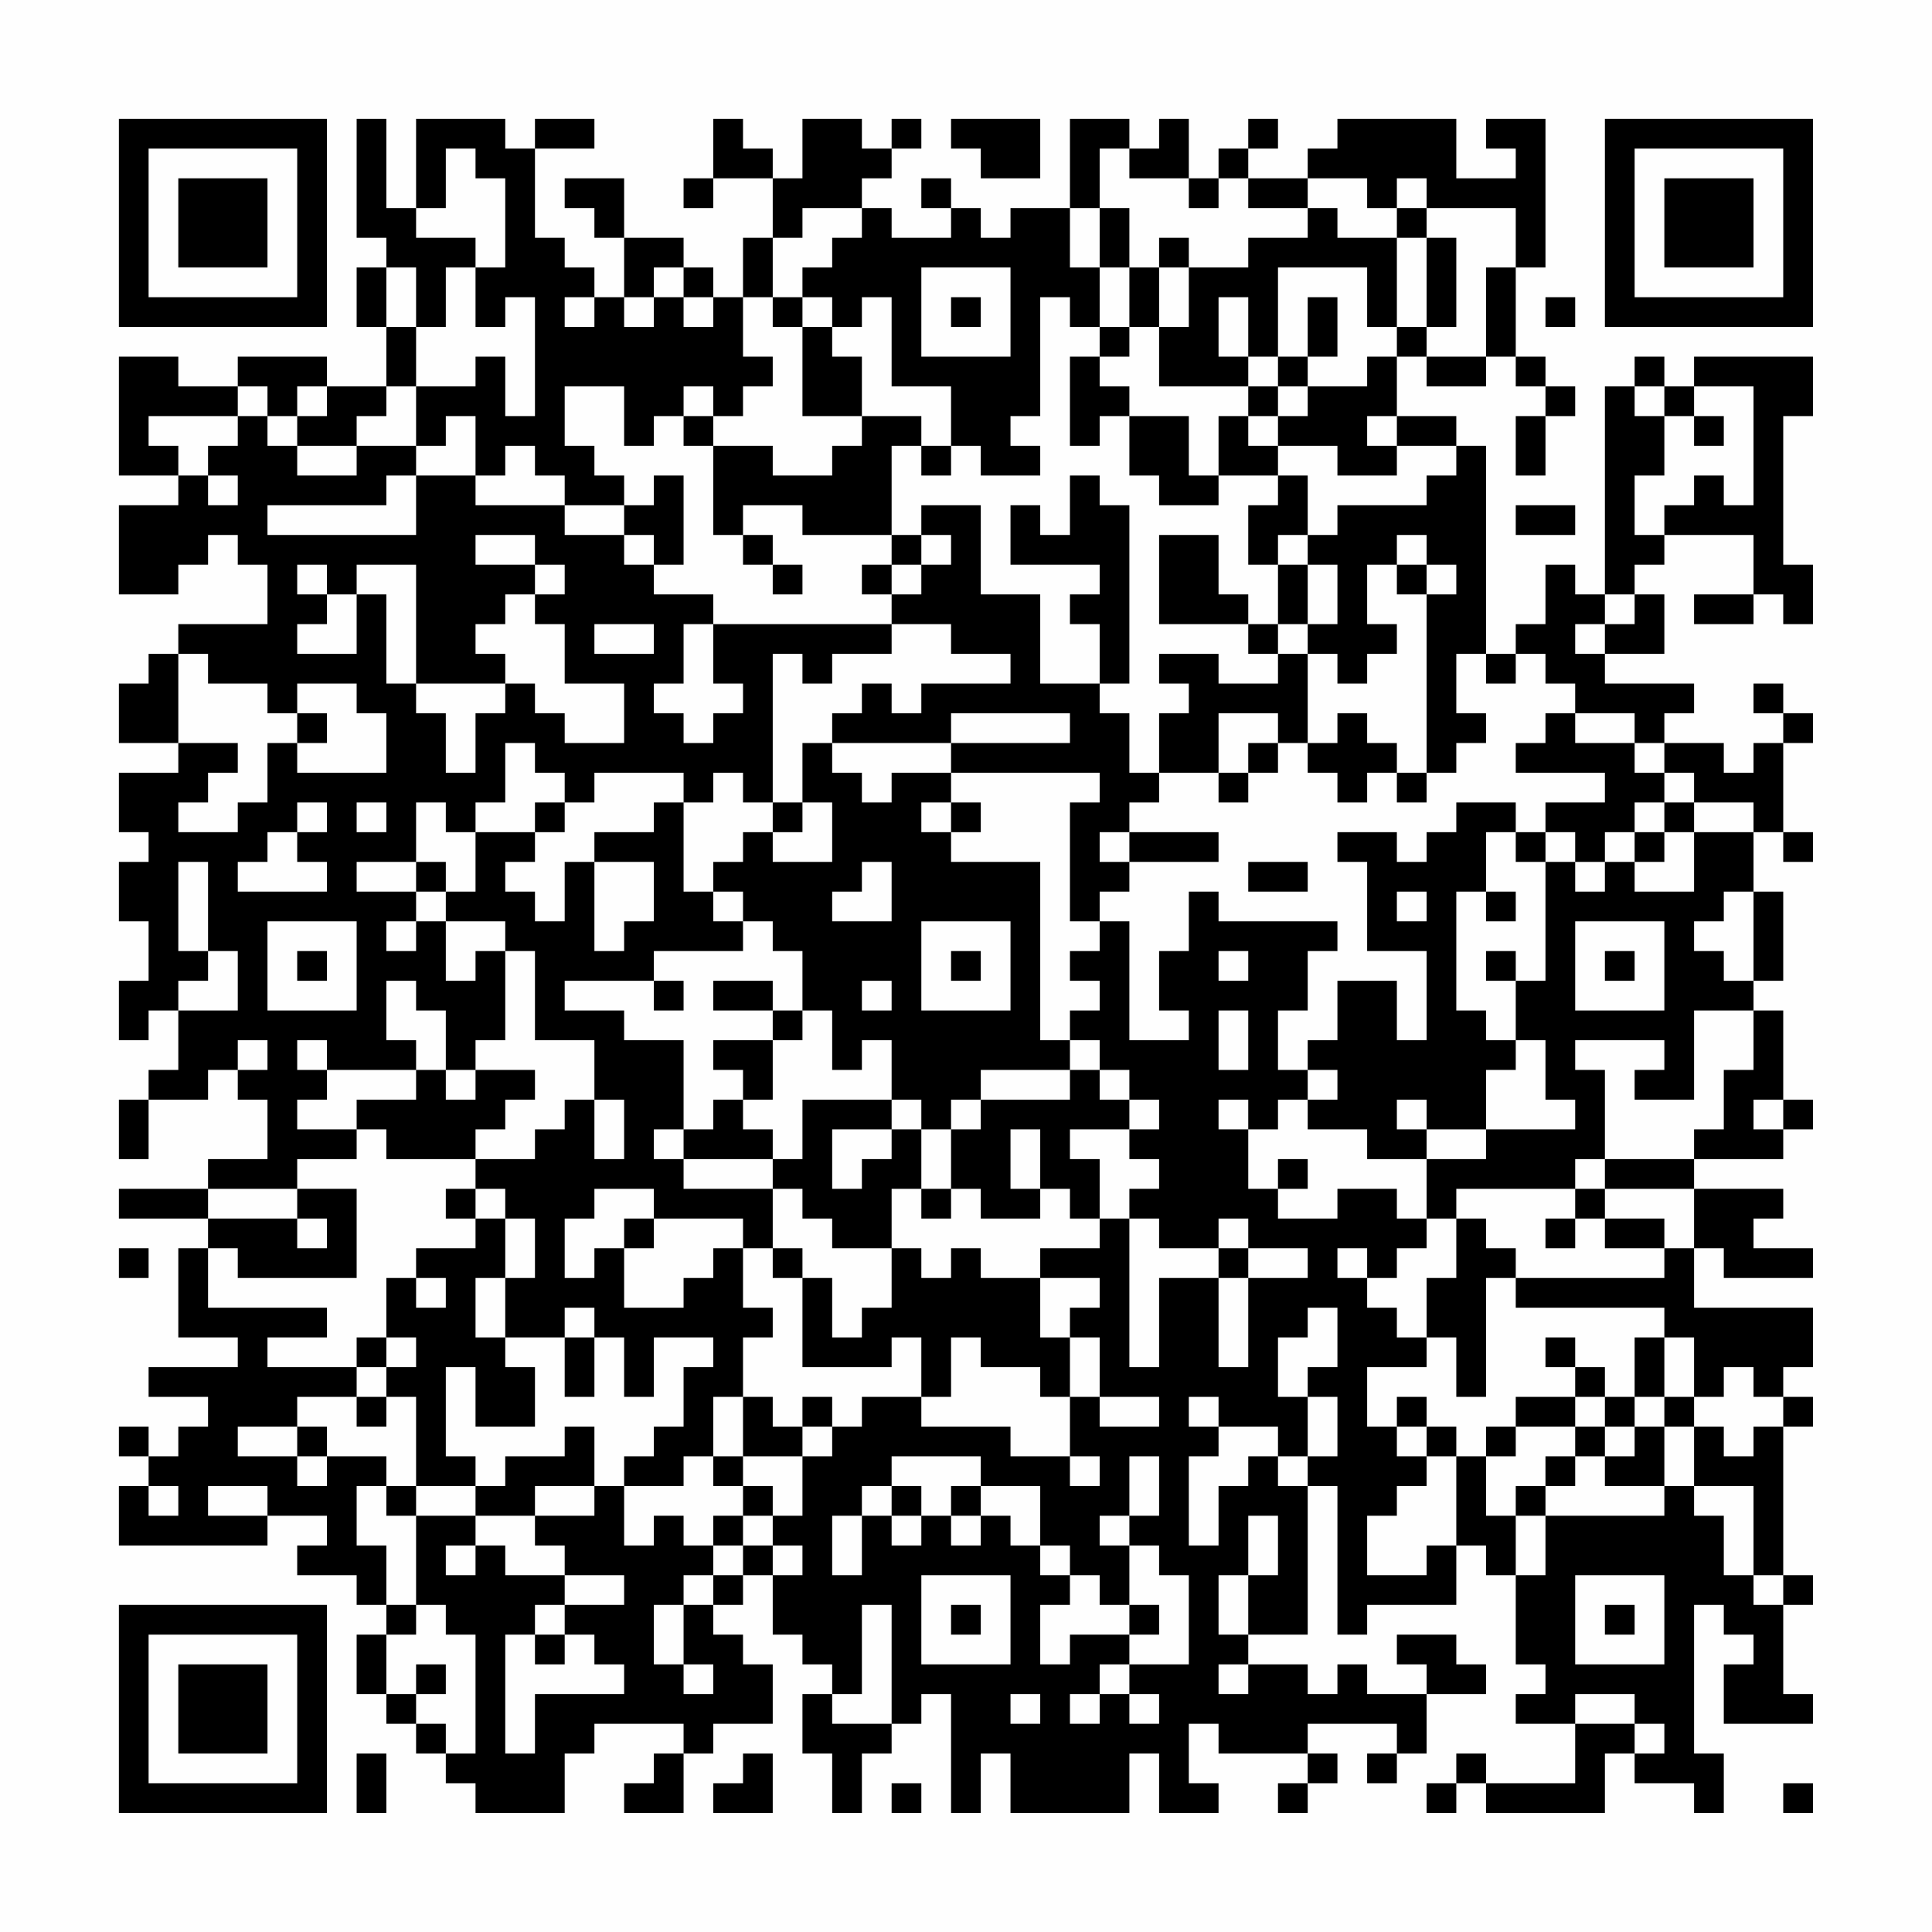 <?xml version="1.0" encoding="UTF-8"?>
<svg xmlns="http://www.w3.org/2000/svg" version="1.1" width="300" height="300" viewBox="0 0 300 300"><rect x="0" y="0" width="300" height="300" fill="#fefefe"/><g transform="scale(4.615)"><g transform="translate(4,4)"><path fill-rule="evenodd" d="M8 0L8 4L9 4L9 5L8 5L8 7L9 7L9 9L7 9L7 8L4 8L4 9L2 9L2 8L0 8L0 12L2 12L2 13L0 13L0 16L2 16L2 15L3 15L3 14L4 14L4 15L5 15L5 17L2 17L2 18L1 18L1 19L0 19L0 21L2 21L2 22L0 22L0 24L1 24L1 25L0 25L0 27L1 27L1 29L0 29L0 31L1 31L1 30L2 30L2 32L1 32L1 33L0 33L0 35L1 35L1 33L3 33L3 32L4 32L4 33L5 33L5 35L3 35L3 36L0 36L0 37L3 37L3 38L2 38L2 41L4 41L4 42L1 42L1 43L3 43L3 44L2 44L2 45L1 45L1 44L0 44L0 45L1 45L1 46L0 46L0 48L5 48L5 47L7 47L7 48L6 48L6 49L8 49L8 50L9 50L9 51L8 51L8 53L9 53L9 54L10 54L10 55L11 55L11 56L12 56L12 57L15 57L15 55L16 55L16 54L19 54L19 55L18 55L18 56L17 56L17 57L19 57L19 55L20 55L20 54L22 54L22 52L21 52L21 51L20 51L20 50L21 50L21 49L22 49L22 51L23 51L23 52L24 52L24 53L23 53L23 55L24 55L24 57L25 57L25 55L26 55L26 54L27 54L27 53L28 53L28 57L29 57L29 55L30 55L30 57L34 57L34 55L35 55L35 57L37 57L37 56L36 56L36 54L37 54L37 55L40 55L40 56L39 56L39 57L40 57L40 56L41 56L41 55L40 55L40 54L43 54L43 55L42 55L42 56L43 56L43 55L44 55L44 53L46 53L46 52L45 52L45 51L43 51L43 52L44 52L44 53L42 53L42 52L41 52L41 53L40 53L40 52L38 52L38 51L40 51L40 46L41 46L41 51L42 51L42 50L45 50L45 48L46 48L46 49L47 49L47 52L48 52L48 53L47 53L47 54L49 54L49 56L46 56L46 55L45 55L45 56L44 56L44 57L45 57L45 56L46 56L46 57L50 57L50 55L51 55L51 56L53 56L53 57L54 57L54 55L53 55L53 50L54 50L54 51L55 51L55 52L54 52L54 54L57 54L57 53L56 53L56 50L57 50L57 49L56 49L56 44L57 44L57 43L56 43L56 42L57 42L57 40L53 40L53 38L54 38L54 39L57 39L57 38L55 38L55 37L56 37L56 36L53 36L53 35L56 35L56 34L57 34L57 33L56 33L56 30L55 30L55 29L56 29L56 26L55 26L55 24L56 24L56 25L57 25L57 24L56 24L56 21L57 21L57 20L56 20L56 19L55 19L55 20L56 20L56 21L55 21L55 22L54 22L54 21L52 21L52 20L53 20L53 19L50 19L50 18L52 18L52 16L51 16L51 15L52 15L52 14L55 14L55 16L53 16L53 17L55 17L55 16L56 16L56 17L57 17L57 15L56 15L56 10L57 10L57 8L53 8L53 9L52 9L52 8L51 8L51 9L50 9L50 16L49 16L49 15L48 15L48 17L47 17L47 18L46 18L46 11L45 11L45 10L43 10L43 8L44 8L44 9L46 9L46 8L47 8L47 9L48 9L48 10L47 10L47 12L48 12L48 10L49 10L49 9L48 9L48 8L47 8L47 5L48 5L48 0L46 0L46 1L47 1L47 2L45 2L45 0L41 0L41 1L40 1L40 2L38 2L38 1L39 1L39 0L38 0L38 1L37 1L37 2L36 2L36 0L35 0L35 1L34 1L34 0L32 0L32 3L30 3L30 4L29 4L29 3L28 3L28 2L27 2L27 3L28 3L28 4L26 4L26 3L25 3L25 2L26 2L26 1L27 1L27 0L26 0L26 1L25 1L25 0L23 0L23 2L22 2L22 1L21 1L21 0L20 0L20 2L19 2L19 3L20 3L20 2L22 2L22 4L21 4L21 6L20 6L20 5L19 5L19 4L17 4L17 2L15 2L15 3L16 3L16 4L17 4L17 6L16 6L16 5L15 5L15 4L14 4L14 1L16 1L16 0L14 0L14 1L13 1L13 0L10 0L10 3L9 3L9 0ZM28 0L28 1L29 1L29 2L31 2L31 0ZM11 1L11 3L10 3L10 4L12 4L12 5L11 5L11 7L10 7L10 5L9 5L9 7L10 7L10 9L9 9L9 10L8 10L8 11L6 11L6 10L7 10L7 9L6 9L6 10L5 10L5 9L4 9L4 10L1 10L1 11L2 11L2 12L3 12L3 13L4 13L4 12L3 12L3 11L4 11L4 10L5 10L5 11L6 11L6 12L8 12L8 11L10 11L10 12L9 12L9 13L5 13L5 14L10 14L10 12L12 12L12 13L15 13L15 14L17 14L17 15L18 15L18 16L20 16L20 17L19 17L19 19L18 19L18 20L19 20L19 21L20 21L20 20L21 20L21 19L20 19L20 17L26 17L26 18L24 18L24 19L23 19L23 18L22 18L22 23L21 23L21 22L20 22L20 23L19 23L19 22L16 22L16 23L15 23L15 22L14 22L14 21L13 21L13 23L12 23L12 24L11 24L11 23L10 23L10 25L8 25L8 26L10 26L10 27L9 27L9 28L10 28L10 27L11 27L11 29L12 29L12 28L13 28L13 31L12 31L12 32L11 32L11 30L10 30L10 29L9 29L9 31L10 31L10 32L7 32L7 31L6 31L6 32L7 32L7 33L6 33L6 34L8 34L8 35L6 35L6 36L3 36L3 37L6 37L6 38L7 38L7 37L6 37L6 36L8 36L8 39L4 39L4 38L3 38L3 40L7 40L7 41L5 41L5 42L8 42L8 43L6 43L6 44L4 44L4 45L6 45L6 46L7 46L7 45L9 45L9 46L8 46L8 48L9 48L9 50L10 50L10 51L9 51L9 53L10 53L10 54L11 54L11 55L12 55L12 51L11 51L11 50L10 50L10 47L12 47L12 48L11 48L11 49L12 49L12 48L13 48L13 49L15 49L15 50L14 50L14 51L13 51L13 55L14 55L14 53L17 53L17 52L16 52L16 51L15 51L15 50L17 50L17 49L15 49L15 48L14 48L14 47L16 47L16 46L17 46L17 48L18 48L18 47L19 47L19 48L20 48L20 49L19 49L19 50L18 50L18 52L19 52L19 53L20 53L20 52L19 52L19 50L20 50L20 49L21 49L21 48L22 48L22 49L23 49L23 48L22 48L22 47L23 47L23 45L24 45L24 44L25 44L25 43L27 43L27 44L30 44L30 45L32 45L32 46L33 46L33 45L32 45L32 43L33 43L33 44L35 44L35 43L33 43L33 41L32 41L32 40L33 40L33 39L31 39L31 38L33 38L33 37L34 37L34 42L35 42L35 39L37 39L37 42L38 42L38 39L40 39L40 38L38 38L38 37L37 37L37 38L35 38L35 37L34 37L34 36L35 36L35 35L34 35L34 34L35 34L35 33L34 33L34 32L33 32L33 31L32 31L32 30L33 30L33 29L32 29L32 28L33 28L33 27L34 27L34 31L36 31L36 30L35 30L35 28L36 28L36 26L37 26L37 27L41 27L41 28L40 28L40 30L39 30L39 32L40 32L40 33L39 33L39 34L38 34L38 33L37 33L37 34L38 34L38 36L39 36L39 37L41 37L41 36L43 36L43 37L44 37L44 38L43 38L43 39L42 39L42 38L41 38L41 39L42 39L42 40L43 40L43 41L44 41L44 42L42 42L42 44L43 44L43 45L44 45L44 46L43 46L43 47L42 47L42 49L44 49L44 48L45 48L45 45L46 45L46 47L47 47L47 49L48 49L48 47L52 47L52 46L53 46L53 47L54 47L54 49L55 49L55 50L56 50L56 49L55 49L55 46L53 46L53 44L54 44L54 45L55 45L55 44L56 44L56 43L55 43L55 42L54 42L54 43L53 43L53 41L52 41L52 40L47 40L47 39L52 39L52 38L53 38L53 36L50 36L50 35L53 35L53 34L54 34L54 32L55 32L55 30L53 30L53 33L51 33L51 32L52 32L52 31L49 31L49 32L50 32L50 35L49 35L49 36L45 36L45 37L44 37L44 35L46 35L46 34L49 34L49 33L48 33L48 31L47 31L47 29L48 29L48 25L49 25L49 26L50 26L50 25L51 25L51 26L53 26L53 24L55 24L55 23L53 23L53 22L52 22L52 21L51 21L51 20L49 20L49 19L48 19L48 18L47 18L47 19L46 19L46 18L45 18L45 20L46 20L46 21L45 21L45 22L44 22L44 16L45 16L45 15L44 15L44 14L43 14L43 15L42 15L42 17L43 17L43 18L42 18L42 19L41 19L41 18L40 18L40 17L41 17L41 15L40 15L40 14L41 14L41 13L44 13L44 12L45 12L45 11L43 11L43 10L42 10L42 11L43 11L43 12L41 12L41 11L39 11L39 10L40 10L40 9L42 9L42 8L43 8L43 7L44 7L44 8L46 8L46 5L47 5L47 3L44 3L44 2L43 2L43 3L42 3L42 2L40 2L40 3L38 3L38 2L37 2L37 3L36 3L36 2L34 2L34 1L33 1L33 3L32 3L32 5L33 5L33 7L32 7L32 6L31 6L31 10L30 10L30 11L31 11L31 12L29 12L29 11L28 11L28 9L26 9L26 6L25 6L25 7L24 7L24 6L23 6L23 5L24 5L24 4L25 4L25 3L23 3L23 4L22 4L22 6L21 6L21 8L22 8L22 9L21 9L21 10L20 10L20 9L19 9L19 10L18 10L18 11L17 11L17 9L15 9L15 11L16 11L16 12L17 12L17 13L15 13L15 12L14 12L14 11L13 11L13 12L12 12L12 10L11 10L11 11L10 11L10 9L12 9L12 8L13 8L13 10L14 10L14 6L13 6L13 7L12 7L12 5L13 5L13 2L12 2L12 1ZM33 3L33 5L34 5L34 7L33 7L33 8L32 8L32 11L33 11L33 10L34 10L34 12L35 12L35 13L37 13L37 12L39 12L39 13L38 13L38 15L39 15L39 17L38 17L38 16L37 16L37 14L35 14L35 17L38 17L38 18L39 18L39 19L37 19L37 18L35 18L35 19L36 19L36 20L35 20L35 22L34 22L34 20L33 20L33 19L34 19L34 13L33 13L33 12L32 12L32 14L31 14L31 13L30 13L30 15L33 15L33 16L32 16L32 17L33 17L33 19L31 19L31 16L29 16L29 13L27 13L27 14L26 14L26 11L27 11L27 12L28 12L28 11L27 11L27 10L25 10L25 8L24 8L24 7L23 7L23 6L22 6L22 7L23 7L23 10L25 10L25 11L24 11L24 12L22 12L22 11L20 11L20 10L19 10L19 11L20 11L20 14L21 14L21 15L22 15L22 16L23 16L23 15L22 15L22 14L21 14L21 13L23 13L23 14L26 14L26 15L25 15L25 16L26 16L26 17L28 17L28 18L30 18L30 19L27 19L27 20L26 20L26 19L25 19L25 20L24 20L24 21L23 21L23 23L22 23L22 24L21 24L21 25L20 25L20 26L19 26L19 23L18 23L18 24L16 24L16 25L15 25L15 27L14 27L14 26L13 26L13 25L14 25L14 24L15 24L15 23L14 23L14 24L12 24L12 26L11 26L11 25L10 25L10 26L11 26L11 27L13 27L13 28L14 28L14 31L16 31L16 33L15 33L15 34L14 34L14 35L12 35L12 34L13 34L13 33L14 33L14 32L12 32L12 33L11 33L11 32L10 32L10 33L8 33L8 34L9 34L9 35L12 35L12 36L11 36L11 37L12 37L12 38L10 38L10 39L9 39L9 41L8 41L8 42L9 42L9 43L8 43L8 44L9 44L9 43L10 43L10 46L9 46L9 47L10 47L10 46L12 46L12 47L14 47L14 46L16 46L16 44L15 44L15 45L13 45L13 46L12 46L12 45L11 45L11 42L12 42L12 44L14 44L14 42L13 42L13 41L15 41L15 43L16 43L16 41L17 41L17 43L18 43L18 41L20 41L20 42L19 42L19 44L18 44L18 45L17 45L17 46L19 46L19 45L20 45L20 46L21 46L21 47L20 47L20 48L21 48L21 47L22 47L22 46L21 46L21 45L23 45L23 44L24 44L24 43L23 43L23 44L22 44L22 43L21 43L21 41L22 41L22 40L21 40L21 38L22 38L22 39L23 39L23 42L26 42L26 41L27 41L27 43L28 43L28 41L29 41L29 42L31 42L31 43L32 43L32 41L31 41L31 39L29 39L29 38L28 38L28 39L27 39L27 38L26 38L26 36L27 36L27 37L28 37L28 36L29 36L29 37L31 37L31 36L32 36L32 37L33 37L33 35L32 35L32 34L34 34L34 33L33 33L33 32L32 32L32 31L31 31L31 25L28 25L28 24L29 24L29 23L28 23L28 22L33 22L33 23L32 23L32 27L33 27L33 26L34 26L34 25L37 25L37 24L34 24L34 23L35 23L35 22L37 22L37 23L38 23L38 22L39 22L39 21L40 21L40 22L41 22L41 23L42 23L42 22L43 22L43 23L44 23L44 22L43 22L43 21L42 21L42 20L41 20L41 21L40 21L40 18L39 18L39 17L40 17L40 15L39 15L39 14L40 14L40 12L39 12L39 11L38 11L38 10L39 10L39 9L40 9L40 8L41 8L41 6L40 6L40 8L39 8L39 5L42 5L42 7L43 7L43 4L44 4L44 7L45 7L45 4L44 4L44 3L43 3L43 4L41 4L41 3L40 3L40 4L38 4L38 5L36 5L36 4L35 4L35 5L34 5L34 3ZM18 5L18 6L17 6L17 7L18 7L18 6L19 6L19 7L20 7L20 6L19 6L19 5ZM27 5L27 8L30 8L30 5ZM35 5L35 7L34 7L34 8L33 8L33 9L34 9L34 10L36 10L36 12L37 12L37 10L38 10L38 9L39 9L39 8L38 8L38 6L37 6L37 8L38 8L38 9L35 9L35 7L36 7L36 5ZM15 6L15 7L16 7L16 6ZM28 6L28 7L29 7L29 6ZM48 6L48 7L49 7L49 6ZM51 9L51 10L52 10L52 12L51 12L51 14L52 14L52 13L53 13L53 12L54 12L54 13L55 13L55 9L53 9L53 10L52 10L52 9ZM53 10L53 11L54 11L54 10ZM18 12L18 13L17 13L17 14L18 14L18 15L19 15L19 12ZM47 13L47 14L49 14L49 13ZM12 14L12 15L14 15L14 16L13 16L13 17L12 17L12 18L13 18L13 19L10 19L10 15L8 15L8 16L7 16L7 15L6 15L6 16L7 16L7 17L6 17L6 18L8 18L8 16L9 16L9 19L10 19L10 20L11 20L11 22L12 22L12 20L13 20L13 19L14 19L14 20L15 20L15 21L17 21L17 19L15 19L15 17L14 17L14 16L15 16L15 15L14 15L14 14ZM27 14L27 15L26 15L26 16L27 16L27 15L28 15L28 14ZM43 15L43 16L44 16L44 15ZM50 16L50 17L49 17L49 18L50 18L50 17L51 17L51 16ZM16 17L16 18L18 18L18 17ZM2 18L2 21L4 21L4 22L3 22L3 23L2 23L2 24L4 24L4 23L5 23L5 21L6 21L6 22L9 22L9 20L8 20L8 19L6 19L6 20L5 20L5 19L3 19L3 18ZM6 20L6 21L7 21L7 20ZM28 20L28 21L24 21L24 22L25 22L25 23L26 23L26 22L28 22L28 21L32 21L32 20ZM37 20L37 22L38 22L38 21L39 21L39 20ZM48 20L48 21L47 21L47 22L50 22L50 23L48 23L48 24L47 24L47 23L45 23L45 24L44 24L44 25L43 25L43 24L41 24L41 25L42 25L42 28L44 28L44 31L43 31L43 29L41 29L41 31L40 31L40 32L41 32L41 33L40 33L40 34L42 34L42 35L44 35L44 34L46 34L46 32L47 32L47 31L46 31L46 30L45 30L45 26L46 26L46 27L47 27L47 26L46 26L46 24L47 24L47 25L48 25L48 24L49 24L49 25L50 25L50 24L51 24L51 25L52 25L52 24L53 24L53 23L52 23L52 22L51 22L51 21L49 21L49 20ZM6 23L6 24L5 24L5 25L4 25L4 26L7 26L7 25L6 25L6 24L7 24L7 23ZM8 23L8 24L9 24L9 23ZM23 23L23 24L22 24L22 25L24 25L24 23ZM27 23L27 24L28 24L28 23ZM51 23L51 24L52 24L52 23ZM33 24L33 25L34 25L34 24ZM2 25L2 28L3 28L3 29L2 29L2 30L4 30L4 28L3 28L3 25ZM16 25L16 28L17 28L17 27L18 27L18 25ZM25 25L25 26L24 26L24 27L26 27L26 25ZM38 25L38 26L40 26L40 25ZM20 26L20 27L21 27L21 28L18 28L18 29L15 29L15 30L17 30L17 31L19 31L19 34L18 34L18 35L19 35L19 36L22 36L22 38L23 38L23 39L24 39L24 41L25 41L25 40L26 40L26 38L24 38L24 37L23 37L23 36L22 36L22 35L23 35L23 33L26 33L26 34L24 34L24 36L25 36L25 35L26 35L26 34L27 34L27 36L28 36L28 34L29 34L29 33L32 33L32 32L29 32L29 33L28 33L28 34L27 34L27 33L26 33L26 31L25 31L25 32L24 32L24 30L23 30L23 28L22 28L22 27L21 27L21 26ZM43 26L43 27L44 27L44 26ZM54 26L54 27L53 27L53 28L54 28L54 29L55 29L55 26ZM5 27L5 30L8 30L8 27ZM27 27L27 30L30 30L30 27ZM49 27L49 30L52 30L52 27ZM6 28L6 29L7 29L7 28ZM28 28L28 29L29 29L29 28ZM37 28L37 29L38 29L38 28ZM46 28L46 29L47 29L47 28ZM50 28L50 29L51 29L51 28ZM18 29L18 30L19 30L19 29ZM20 29L20 30L22 30L22 31L20 31L20 32L21 32L21 33L20 33L20 34L19 34L19 35L22 35L22 34L21 34L21 33L22 33L22 31L23 31L23 30L22 30L22 29ZM25 29L25 30L26 30L26 29ZM37 30L37 32L38 32L38 30ZM4 31L4 32L5 32L5 31ZM16 33L16 35L17 35L17 33ZM43 33L43 34L44 34L44 33ZM55 33L55 34L56 34L56 33ZM30 34L30 36L31 36L31 34ZM39 35L39 36L40 36L40 35ZM12 36L12 37L13 37L13 39L12 39L12 41L13 41L13 39L14 39L14 37L13 37L13 36ZM16 36L16 37L15 37L15 39L16 39L16 38L17 38L17 40L19 40L19 39L20 39L20 38L21 38L21 37L18 37L18 36ZM49 36L49 37L48 37L48 38L49 38L49 37L50 37L50 38L52 38L52 37L50 37L50 36ZM17 37L17 38L18 38L18 37ZM45 37L45 39L44 39L44 41L45 41L45 43L46 43L46 39L47 39L47 38L46 38L46 37ZM0 38L0 39L1 39L1 38ZM37 38L37 39L38 39L38 38ZM10 39L10 40L11 40L11 39ZM15 40L15 41L16 41L16 40ZM40 40L40 41L39 41L39 43L40 43L40 45L39 45L39 44L37 44L37 43L36 43L36 44L37 44L37 45L36 45L36 48L37 48L37 46L38 46L38 45L39 45L39 46L40 46L40 45L41 45L41 43L40 43L40 42L41 42L41 40ZM9 41L9 42L10 42L10 41ZM48 41L48 42L49 42L49 43L47 43L47 44L46 44L46 45L47 45L47 44L49 44L49 45L48 45L48 46L47 46L47 47L48 47L48 46L49 46L49 45L50 45L50 46L52 46L52 44L53 44L53 43L52 43L52 41L51 41L51 43L50 43L50 42L49 42L49 41ZM20 43L20 45L21 45L21 43ZM43 43L43 44L44 44L44 45L45 45L45 44L44 44L44 43ZM49 43L49 44L50 44L50 45L51 45L51 44L52 44L52 43L51 43L51 44L50 44L50 43ZM6 44L6 45L7 45L7 44ZM26 45L26 46L25 46L25 47L24 47L24 49L25 49L25 47L26 47L26 48L27 48L27 47L28 47L28 48L29 48L29 47L30 47L30 48L31 48L31 49L32 49L32 50L31 50L31 52L32 52L32 51L34 51L34 52L33 52L33 53L32 53L32 54L33 54L33 53L34 53L34 54L35 54L35 53L34 53L34 52L36 52L36 49L35 49L35 48L34 48L34 47L35 47L35 45L34 45L34 47L33 47L33 48L34 48L34 50L33 50L33 49L32 49L32 48L31 48L31 46L29 46L29 45ZM1 46L1 47L2 47L2 46ZM3 46L3 47L5 47L5 46ZM26 46L26 47L27 47L27 46ZM28 46L28 47L29 47L29 46ZM38 47L38 49L37 49L37 51L38 51L38 49L39 49L39 47ZM27 49L27 52L30 52L30 49ZM49 49L49 52L52 52L52 49ZM25 50L25 53L24 53L24 54L26 54L26 50ZM28 50L28 51L29 51L29 50ZM34 50L34 51L35 51L35 50ZM50 50L50 51L51 51L51 50ZM14 51L14 52L15 52L15 51ZM10 52L10 53L11 53L11 52ZM37 52L37 53L38 53L38 52ZM30 53L30 54L31 54L31 53ZM49 53L49 54L51 54L51 55L52 55L52 54L51 54L51 53ZM8 55L8 57L9 57L9 55ZM21 55L21 56L20 56L20 57L22 57L22 55ZM26 56L26 57L27 57L27 56ZM56 56L56 57L57 57L57 56ZM0 0L0 7L7 7L7 0ZM1 1L1 6L6 6L6 1ZM2 2L2 5L5 5L5 2ZM50 0L50 7L57 7L57 0ZM51 1L51 6L56 6L56 1ZM52 2L52 5L55 5L55 2ZM0 50L0 57L7 57L7 50ZM1 51L1 56L6 56L6 51ZM2 52L2 55L5 55L5 52Z" fill="#000000"/></g></g></svg>
